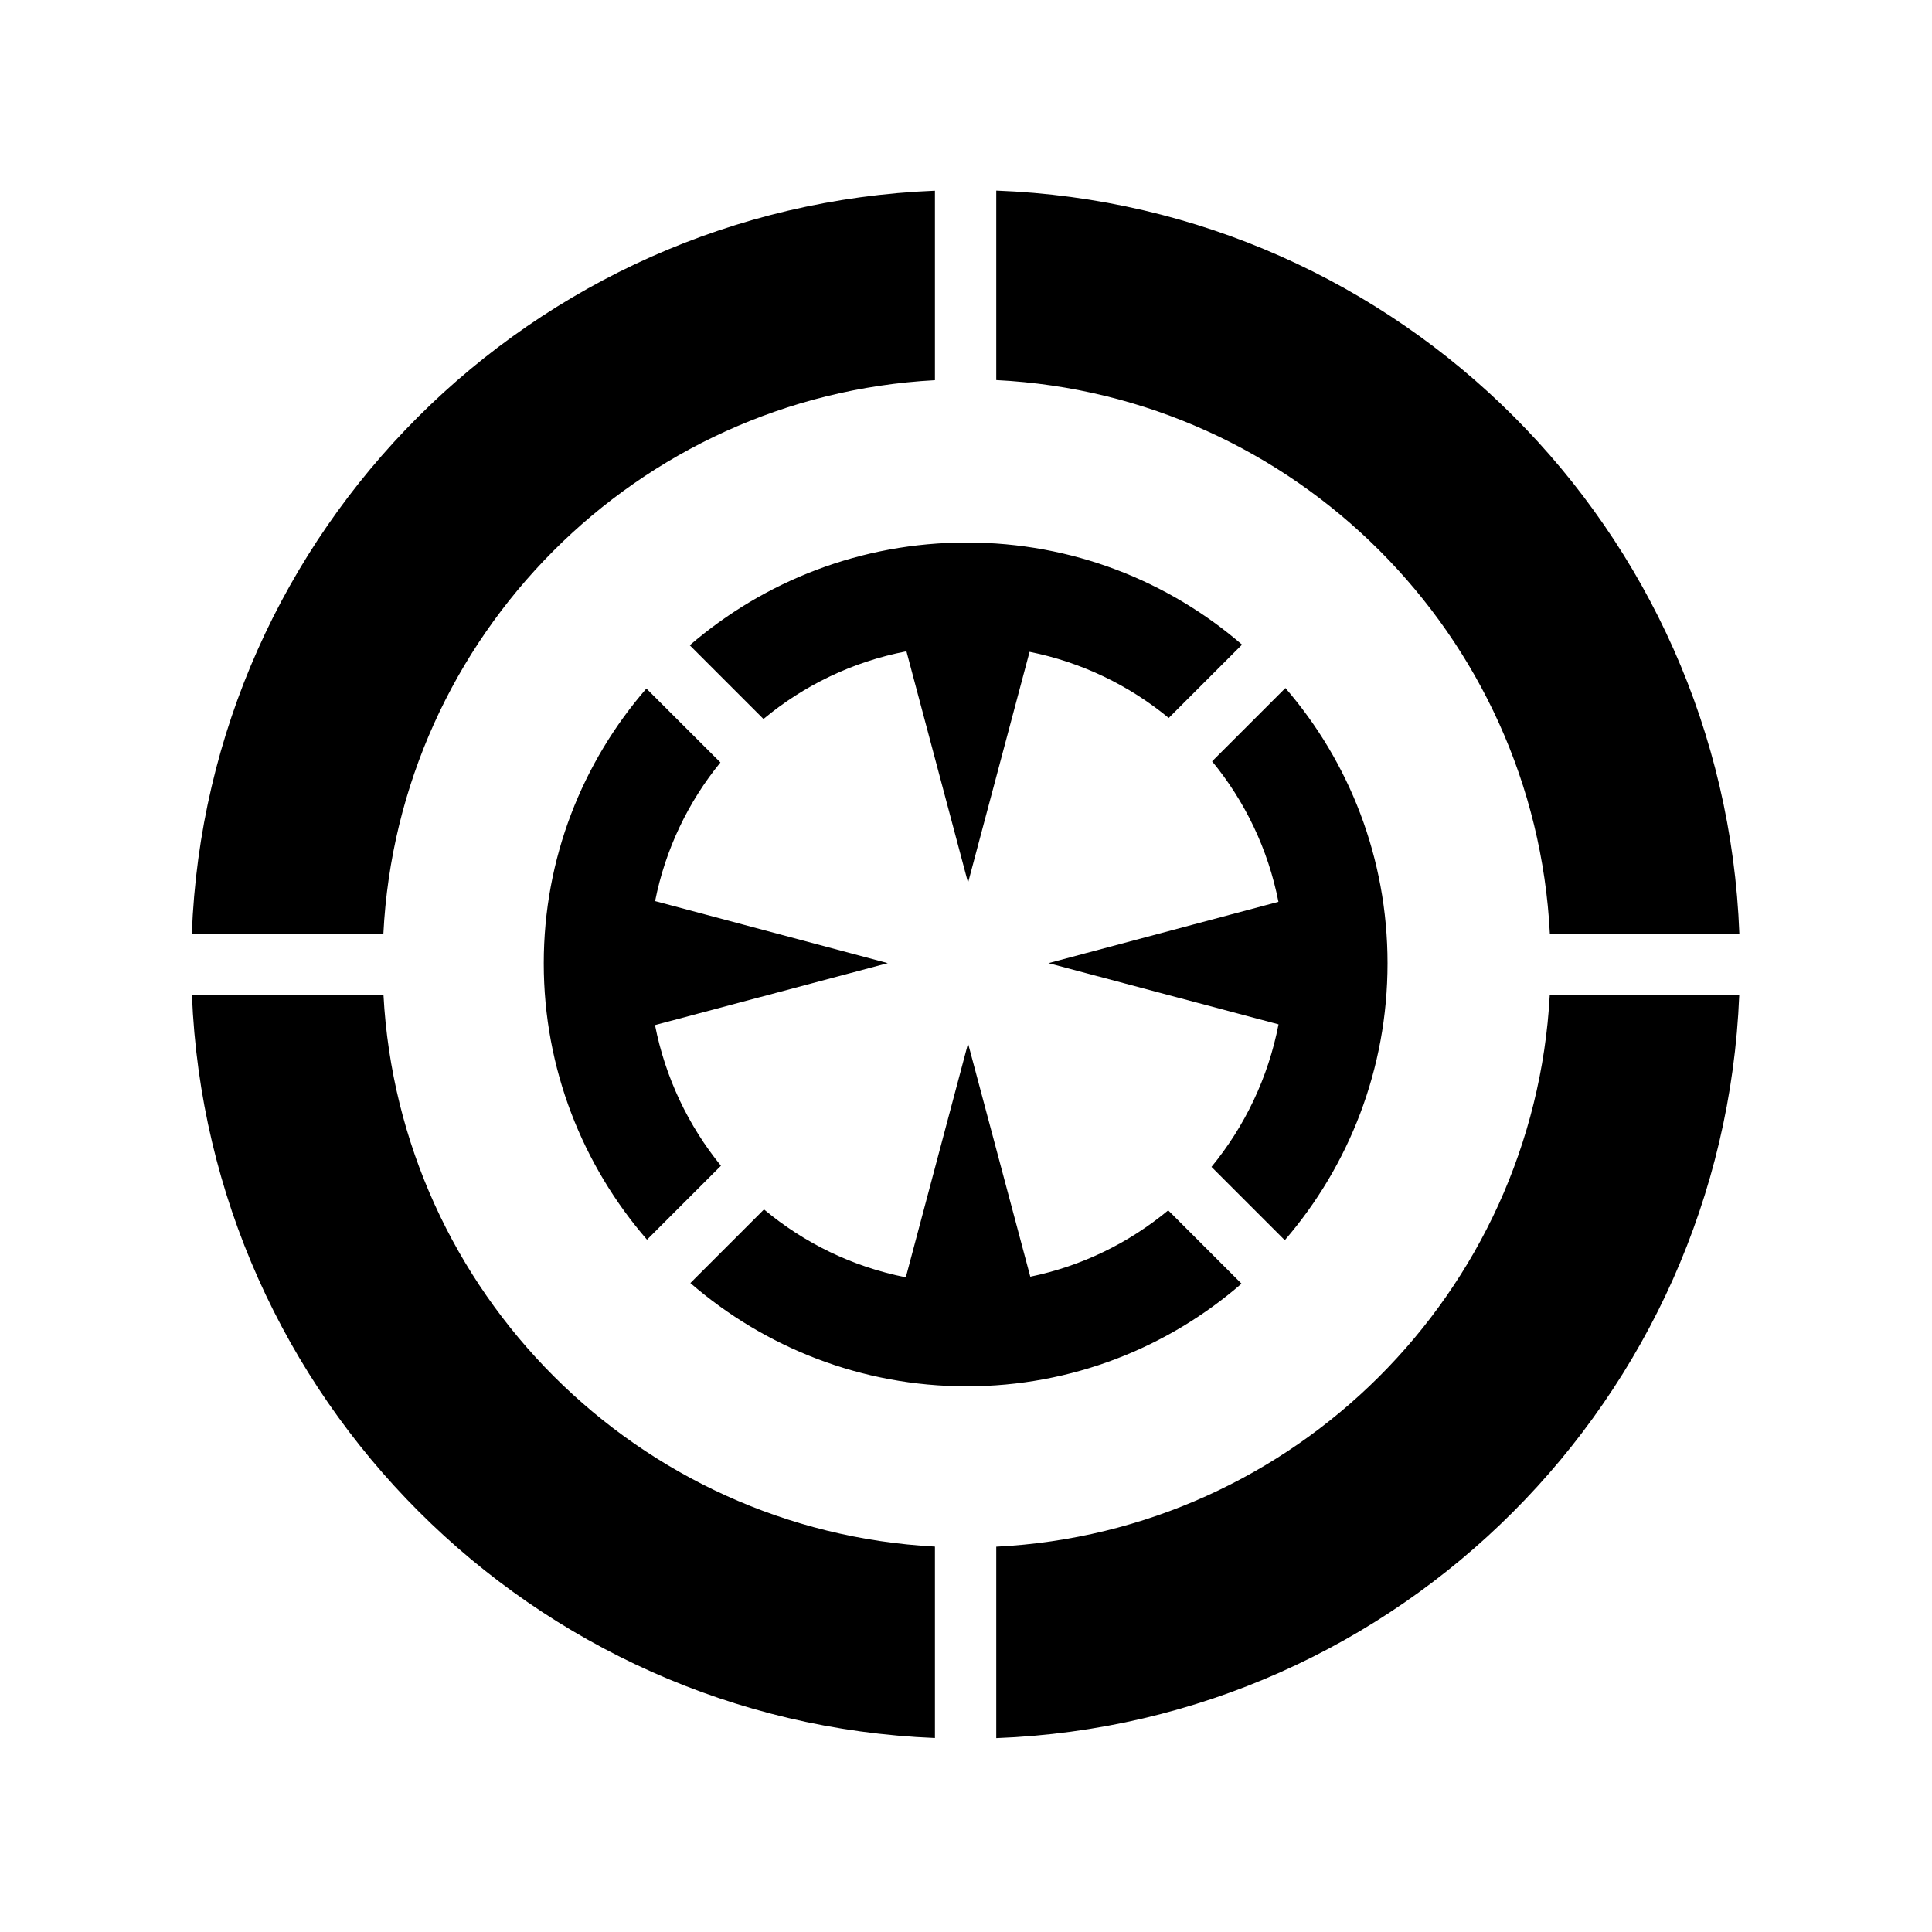 <svg xmlns="http://www.w3.org/2000/svg" width="100%" height="100%" viewBox="0 0 588.8 588.8"><path fill="currentColor" d="M303.62 58.088v57.75c91.033 4.56 164.143 77.686 168.717 168.718h57.75c-4.635-123.12-103.345-221.85-226.468-226.47z m-18.69 0.03C162.07 63.05 63.117 161.644 58.463 284.557H116.84C121.4 193.733 194.186 120.73 284.93 115.87V58.12z m9.69 107.22c-32.23 0-61.768 11.79-84.408 31.312l22.47 22.47c12.306-10.246 27.204-17.487 43.562-20.626l18.78 70.53 18.75-70.374c15.887 3.182 30.37 10.232 42.407 20.156l22.345-22.344c-22.465-19.41-51.782-31.125-83.906-31.125z m97.124 44.343L369.4 232.026c9.996 12.136 17.072 26.77 20.22 42.813l-70.095 18.687 70.125 18.656c-3.15 16.247-10.31 31.112-20.438 43.44l22.344 22.342c19.513-22.637 31.312-52.154 31.313-84.375 0-32.124-11.716-61.44-31.126-83.906z m-194.75 0.157c-19.478 22.446-31.28 51.697-31.28 83.75 0 32.15 11.885 61.6 31.467 84.22l22.532-22.532c-9.933-12.202-16.96-26.866-20.093-42.875l70.936-18.875-70.906-18.906c3.136-15.81 10.098-30.235 19.906-42.25l-22.562-22.532z m-138.5 93.407C63.444 425.91 162.268 524.732 284.93 529.68V471.34c-90.544-4.852-163.21-77.547-168.06-168.094H58.493z m413.812 0C467.444 394 394.456 466.82 303.62 471.37v58.342c122.924-4.638 221.507-103.596 226.436-226.468h-57.75z m-177.28 14.75l-18.97 71.28c-16.208-3.188-30.995-10.455-43.22-20.687L210.4 391.025c22.618 19.582 52.072 31.47 84.22 31.47 32.05 0 61.304-11.803 83.75-31.283l-22.345-22.343c-11.955 9.914-26.296 16.98-42.03 20.217l-18.97-71.093z" /></svg>